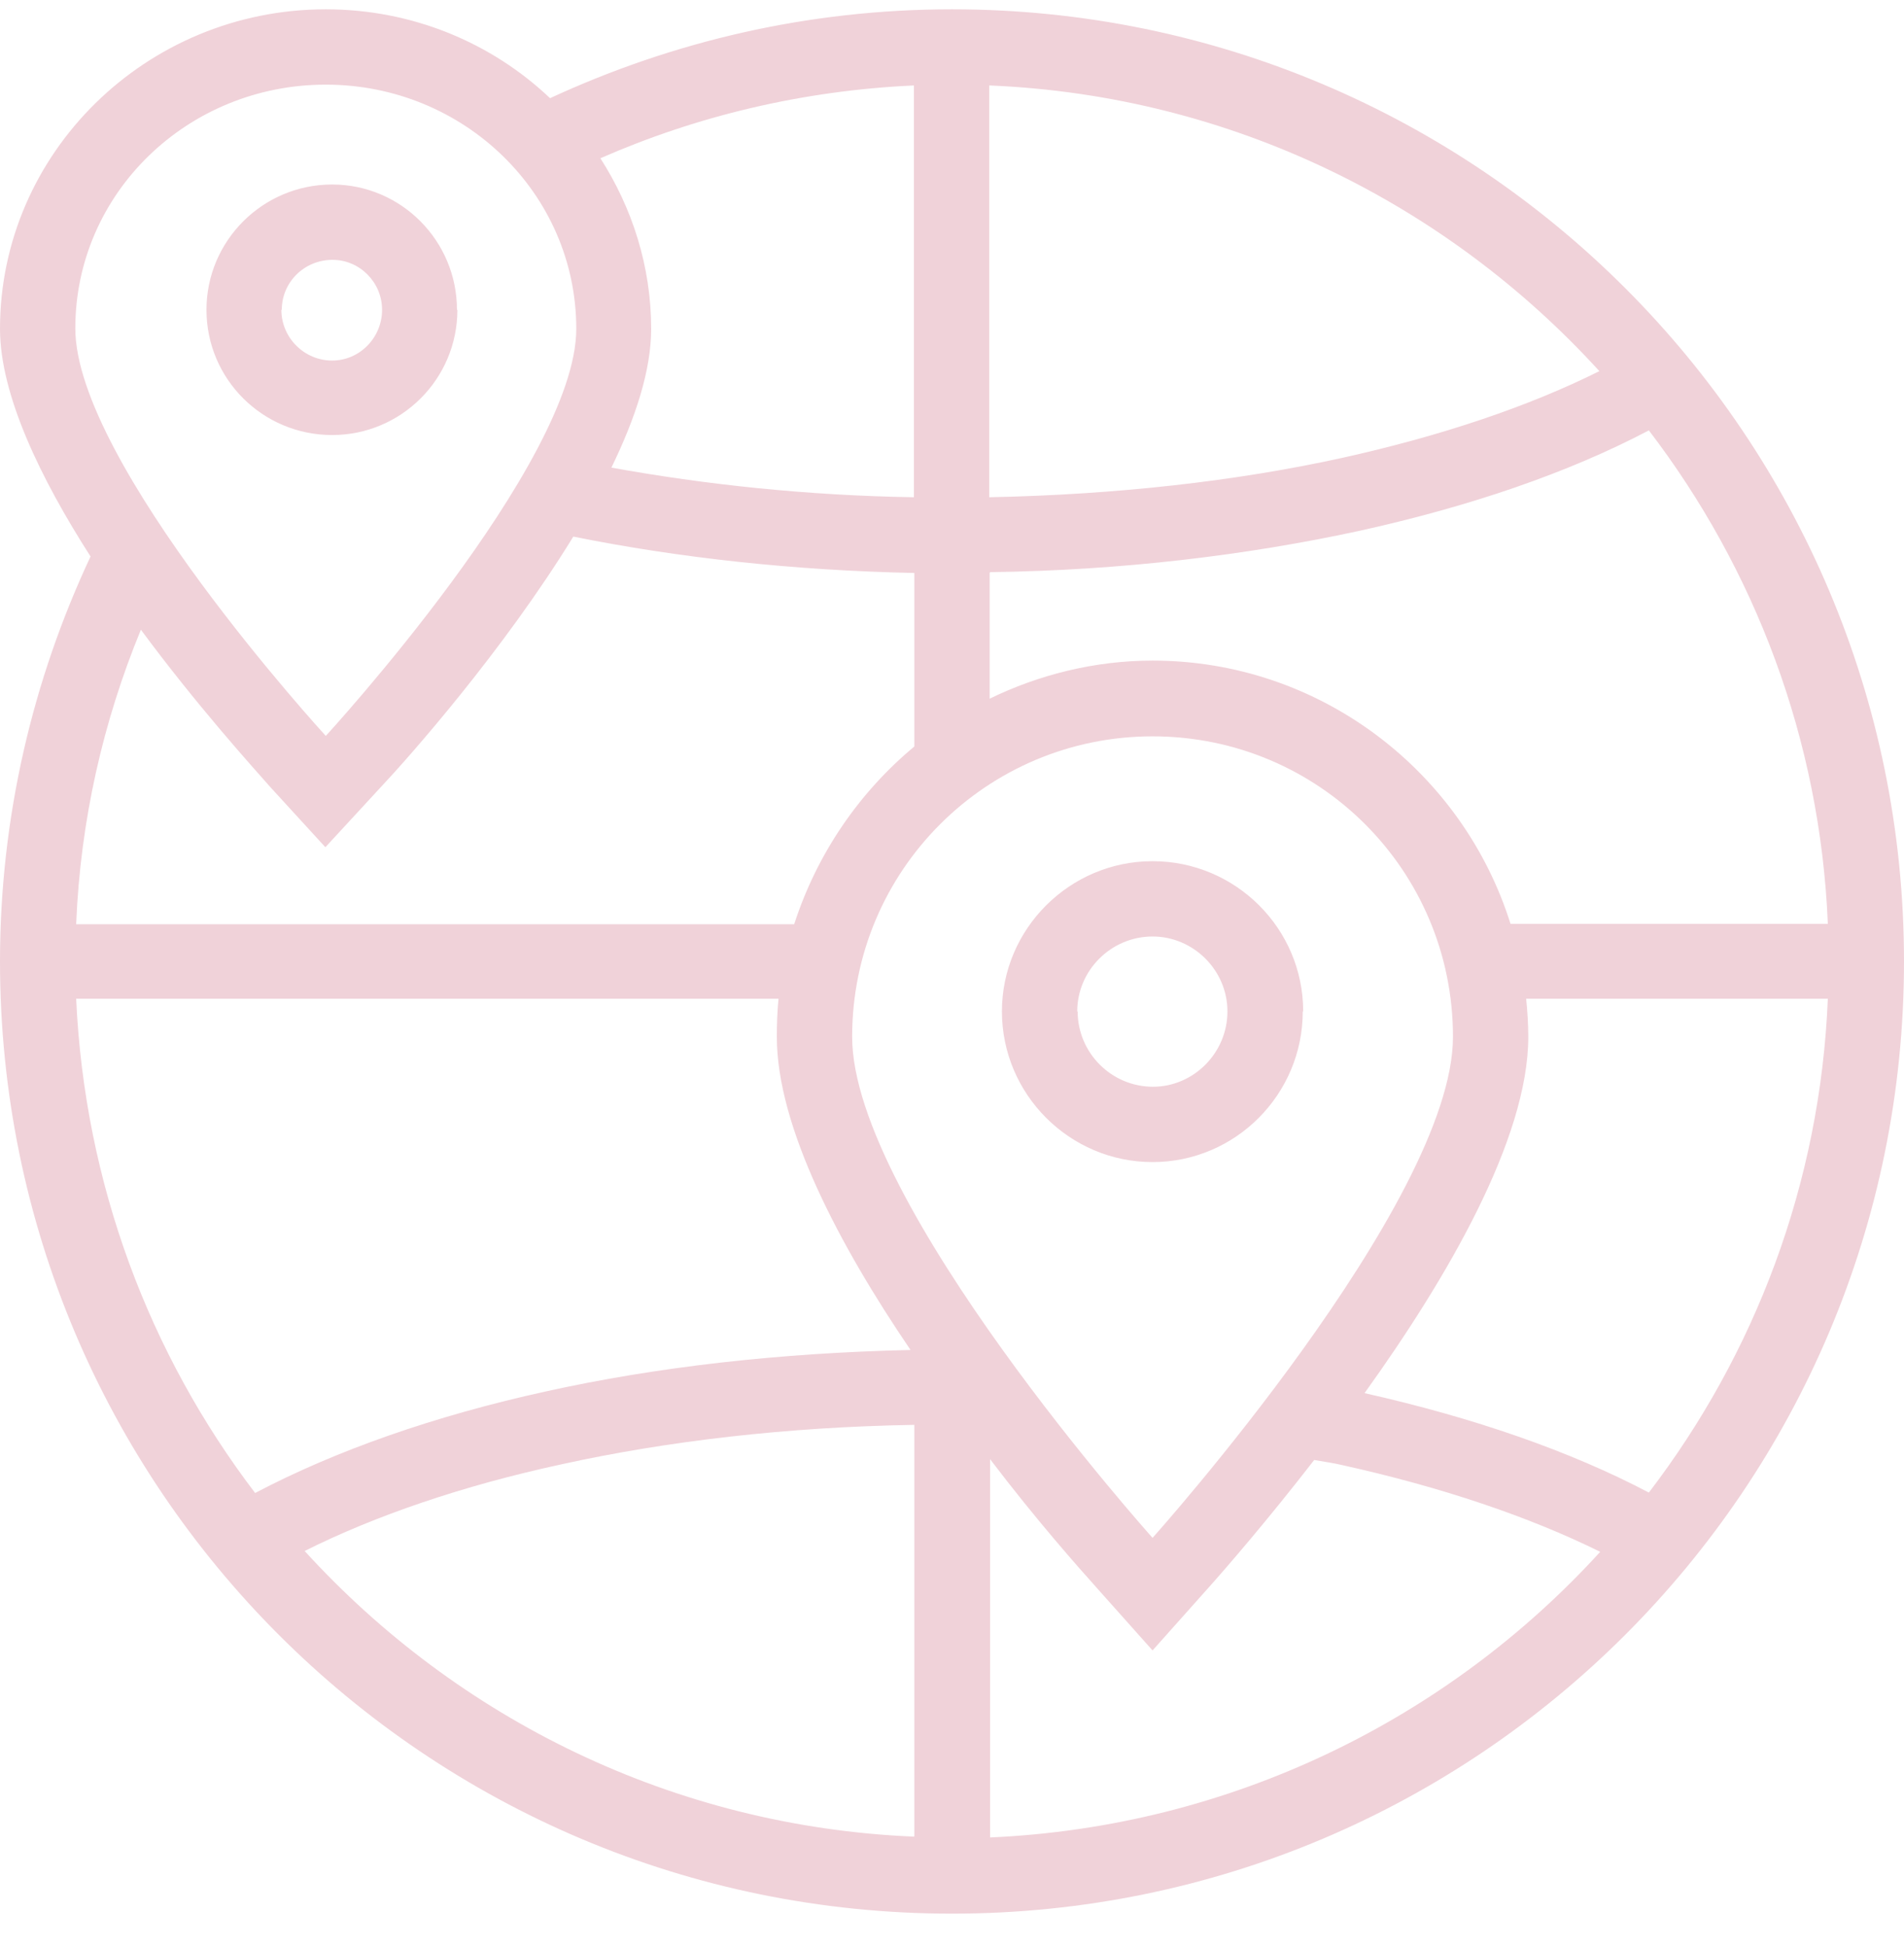 <svg xmlns="http://www.w3.org/2000/svg" width="45" height="46"><g fill="none"><g fill="#F0D2D9" fill-rule="nonzero"><g><path d="M30.8 23.9c0-1.96-1.6-3.55-3.56-3.55s-3.56 1.6-3.56 3.55c0 1.96 1.6 3.56 3.56 3.56s3.55-1.6 3.55-3.56zm-5.34 0c0-.97.8-1.77 1.78-1.77.97 0 1.77.8 1.77 1.77 0 .98-.8 1.78-1.76 1.78-.98 0-1.78-.8-1.78-1.78zM22.5.22c-3.4 0-6.6.76-9.5 2.1-1.37-1.3-3.24-2.1-5.3-2.1C3.45.22 0 3.62 0 7.77c0 1.56.96 3.54 2.14 5.38C.78 16.05 0 19.3 0 22.72c0 12.43 10.07 22.5 22.5 22.5S45 35.15 45 22.72 34.93.22 22.5.22zm.9 1.8c5.7.24 10.8 2.8 14.4 6.75-1.66.83-3.73 1.53-6.08 2.05-2.5.55-5.34.87-8.34.93V2.02zm0 11.5c3.1-.04 6.06-.4 8.7-.97 2.64-.58 4.97-1.38 6.87-2.38 2.5 3.27 4.05 7.3 4.23 11.66h-7.5c-1.13-3.6-4.5-6.22-8.46-6.22-1.38 0-2.7.34-3.85.9v-2.97zm-1.8-11.5v9.73c-2.53-.04-4.94-.3-7.15-.7.57-1.17.94-2.3.94-3.28 0-1.48-.45-2.86-1.2-4.03 2.28-1 4.78-1.6 7.4-1.72zM7.7 2c3.27 0 5.92 2.58 5.92 5.77 0 3.18-5.92 9.62-5.92 9.62s-5.92-6.45-5.92-9.63C1.78 4.57 4.43 2 7.7 2zM3.33 14.88c1.3 1.76 2.6 3.2 3.06 3.72l1.3 1.42L9 18.6c.66-.7 2.9-3.23 4.55-5.92 2.48.5 5.2.8 8.06.86v4.1c-1.3 1.08-2.3 2.53-2.84 4.2H1.8c.1-2.46.64-4.8 1.53-6.96zm2.7 20.4C3.53 32 2 27.97 1.8 23.6h16.6c-.03.3-.04.6-.04.9 0 2.13 1.48 4.93 3.16 7.4-3.1.07-6 .4-8.62.98-2.64.58-4.97 1.4-6.87 2.4zM21.6 43.4c-5.7-.24-10.8-2.8-14.4-6.75 1.66-.83 3.72-1.54 6.08-2.05 2.5-.55 5.33-.88 8.33-.93v9.72zM20.14 24.5c0-3.93 3.18-7.1 7.1-7.1 3.93 0 7.1 3.17 7.1 7.1 0 3.92-7.1 11.84-7.1 11.84s-7.1-7.92-7.1-11.84zm3.26 18.92v-8.94c1.1 1.45 2.1 2.57 2.52 3.04L27.24 39l1.32-1.48c.42-.47 1.4-1.6 2.5-3.02.23.04.45.07.66.12 2.35.52 4.42 1.22 6.1 2.05-3.6 3.95-8.73 6.5-14.43 6.75zm15.57-8.15c-1.86-.98-4.14-1.77-6.72-2.35 1.94-2.7 3.87-6 3.87-8.42 0-.3-.02-.6-.05-.9h7.13c-.18 4.38-1.73 8.4-4.23 11.67zM10.8 7.32c0-1.63-1.32-2.96-2.95-2.96-1.64 0-2.97 1.33-2.97 2.96 0 1.64 1.33 2.96 2.97 2.96 1.63 0 2.96-1.32 2.96-2.96zm-4.14 0c0-.65.53-1.18 1.2-1.18.64 0 1.17.53 1.17 1.18 0 .66-.53 1.2-1.18 1.2-.66 0-1.2-.54-1.2-1.2z"/></g></g></g></svg>